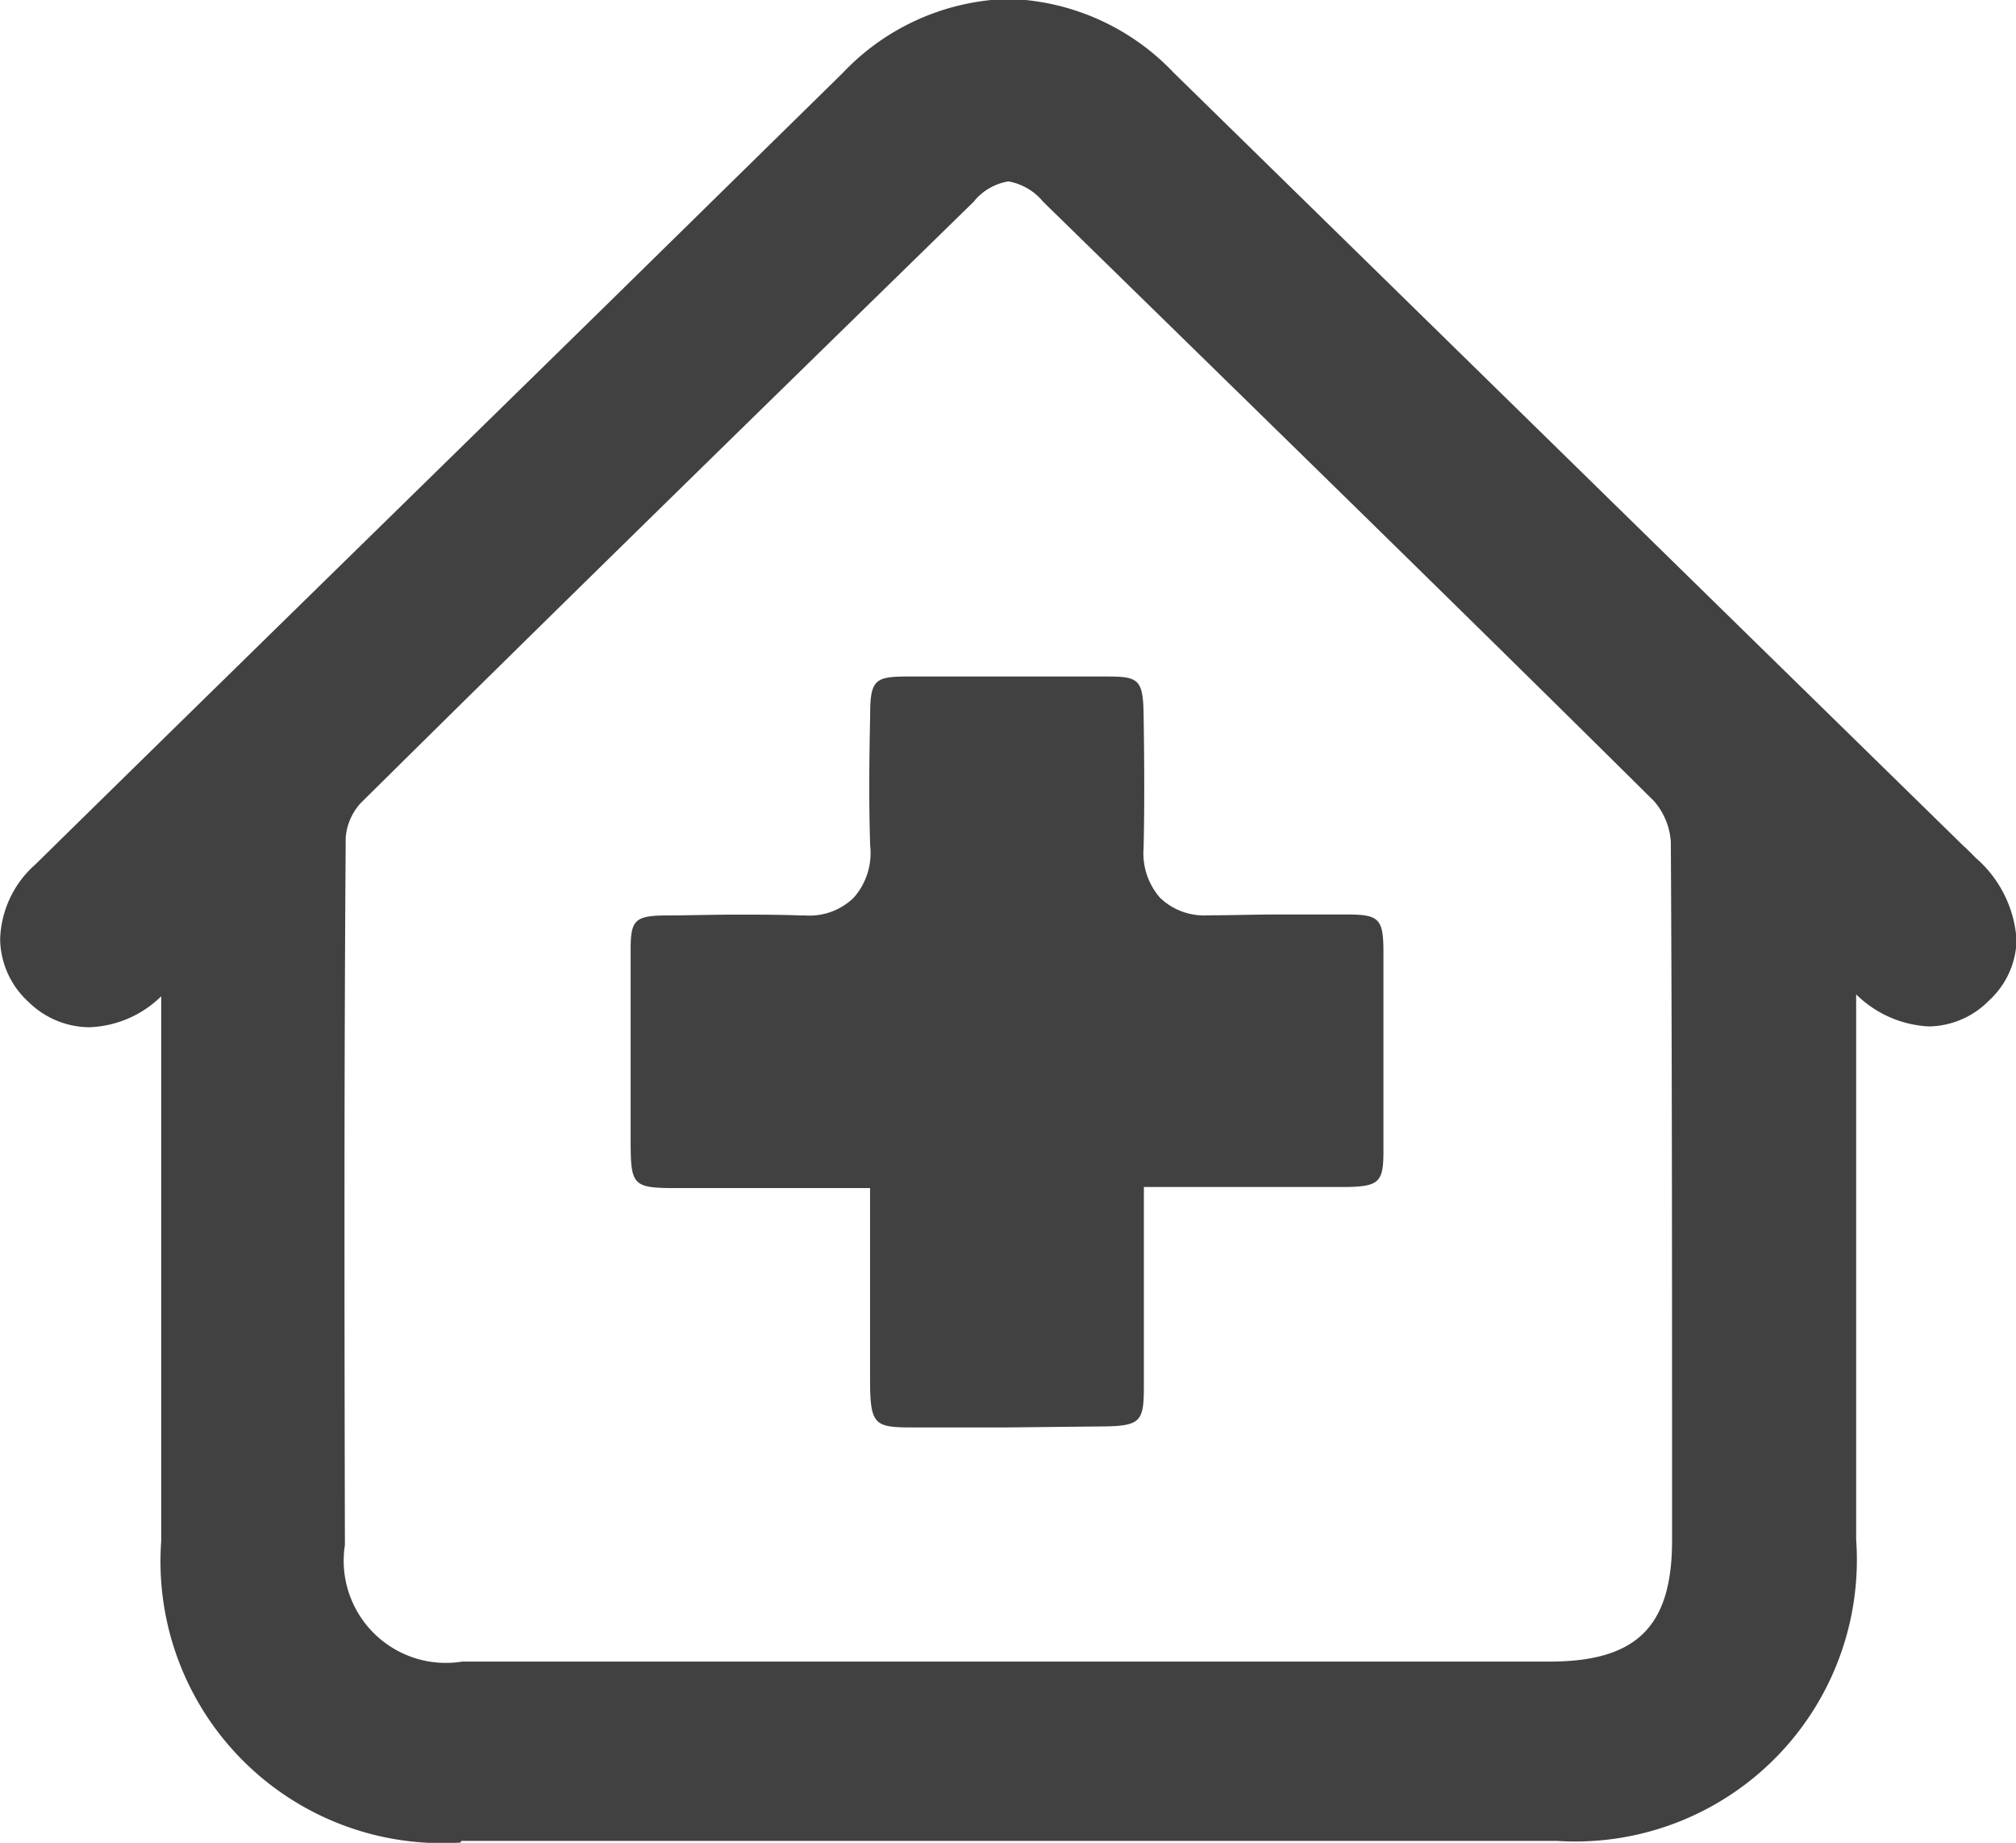 <svg xmlns="http://www.w3.org/2000/svg" width="14.718" height="13.451" viewBox="0 0 14.718 13.451">
  <g id="Group_752" data-name="Group 752" transform="translate(143.433 -233.305)">
    <path id="Union_11" data-name="Union 11" d="M-5085.2,271.48a2.056,2.056,0,0,1-2.185-2.2v-3.977a.788.788,0,0,1-.525.226.639.639,0,0,1-.444-.185.631.631,0,0,1-.207-.456.757.757,0,0,1,.258-.548c.924-.908,1.866-1.829,2.776-2.72l1.383-1.354,1.732-1.7a1.729,1.729,0,0,1,1.212-.543,1.727,1.727,0,0,1,1.208.54l4.18,4.092,1.579,1.545c.032.029.063.06.093.091a.866.866,0,0,1,.3.6.615.615,0,0,1-.2.442.627.627,0,0,1-.44.19.812.812,0,0,1-.531-.234v1.129q0,1.425,0,2.85a2.056,2.056,0,0,1-2.183,2.2h-8Zm3.75-11.98-.391.382c-1.344,1.313-2.733,2.67-4.09,4.013a.428.428,0,0,0-.107.246c-.012,1.668-.01,3.327-.006,5.167a.746.746,0,0,0,.857.851h7.939c.633,0,.891-.255.893-.876v-.4c0-1.543,0-3.139-.009-4.706a.5.5,0,0,0-.124-.3c-1.318-1.306-2.669-2.624-3.974-3.9l-.484-.473a.425.425,0,0,0-.254-.149A.411.411,0,0,0-5081.451,259.5Z" transform="translate(4945.129 -24.726)" fill="#414141"/>
    <path id="Subtraction_1" data-name="Subtraction 1" d="M-5085.319,260.014H-5086c-.277,0-.313-.014-.315-.328,0-.128,0-.255,0-.384v-.132c0-.089,0-.18,0-.272v-.631h-1.022l-.389,0c-.32,0-.336-.017-.337-.336v-.152c0-.405,0-.839,0-1.259,0-.207.034-.239.243-.243.177,0,.341-.006.531-.006.155,0,.3,0,.471.006h.029a.463.463,0,0,0,.355-.13.492.492,0,0,0,.12-.378c-.01-.3-.008-.591,0-.972,0-.24.045-.262.254-.264l.737,0,.735,0c.232,0,.266.019.27.278s.008.622,0,.974a.492.492,0,0,0,.121.364.464.464,0,0,0,.348.127h.02c.151,0,.309-.006.482-.006.154,0,.325,0,.521,0,.226,0,.257.035.259.259,0,.519,0,1,0,1.471,0,.223-.034.254-.263.259-.139,0-.287,0-.467,0h-1.019v.642c0,.271,0,.535,0,.792,0,.282-.013.313-.329.314Z" transform="translate(4949.234 -16.29)" fill="#414141"/>
  </g>
</svg>

